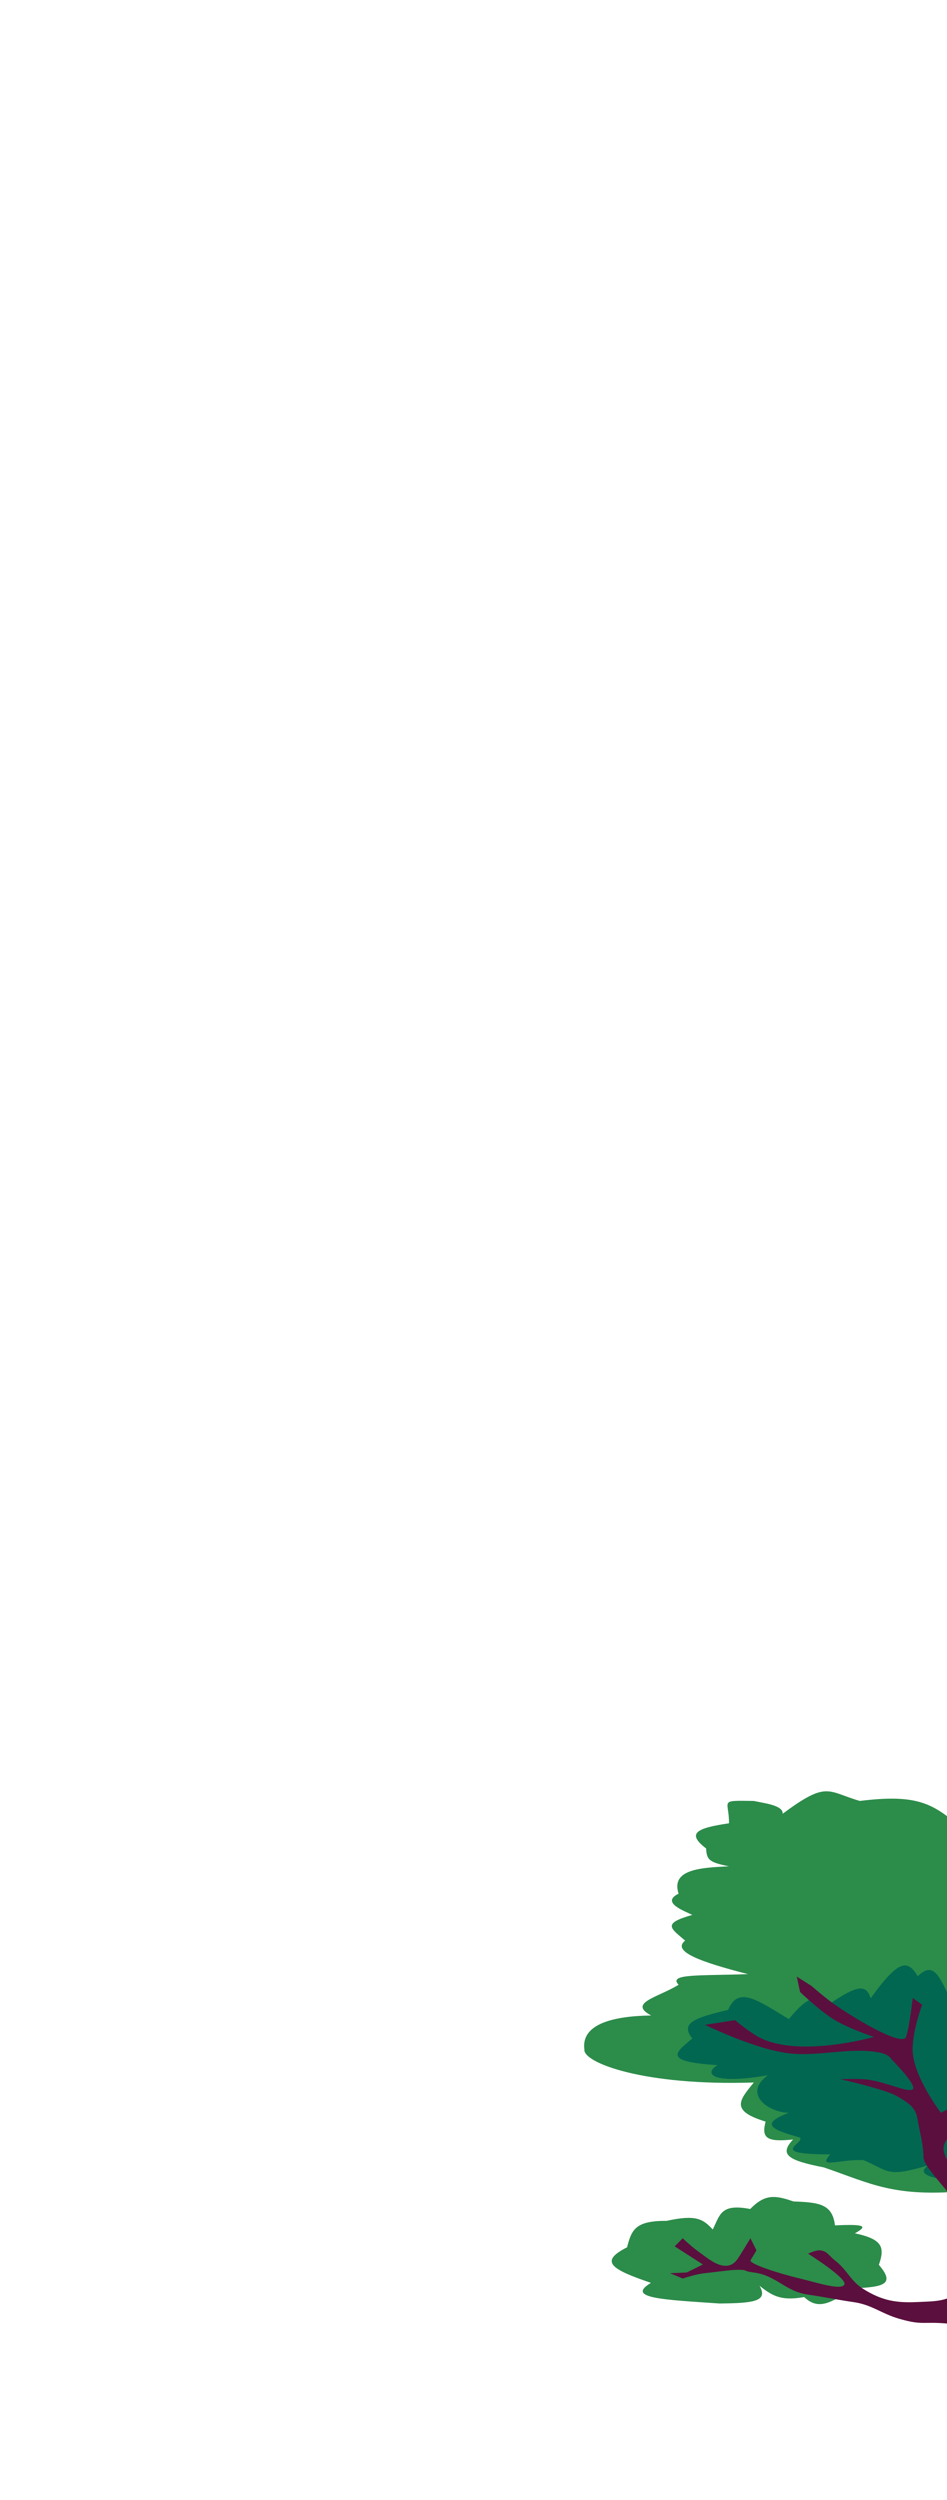 <svg width="428" height="1129" viewBox="0 0 428 1129" fill="none" xmlns="http://www.w3.org/2000/svg">
<g clip-path="url(#clip0_38_4694)">
<g filter="url(#filter0_f_38_4694)">
<path d="M69.895 725.033C73.041 706.982 69.895 694.006 87.117 684.31C104.339 674.613 118.87 684.31 118.87 684.31C118.87 684.31 133.898 694.838 139.86 704.348C151.217 695.055 156.005 704.348 178.071 704.348C200.137 704.348 214.13 725.033 214.13 725.033C214.13 725.033 216.282 717.276 243.73 725.033C271.178 732.79 256.647 740.547 256.647 740.547C270.44 734.682 288.689 744.51 318 758H15L38.142 740.547C38.142 740.547 28.455 735.376 38.142 725.033C47.83 714.69 60.576 717.642 69.895 725.033Z" fill="white" fill-opacity="0.9"/>
<path d="M69.895 725.033C73.041 706.982 69.895 694.006 87.117 684.31C104.339 674.613 118.87 684.31 118.87 684.31C118.87 684.31 133.898 694.838 139.86 704.348C151.217 695.055 156.005 704.348 178.071 704.348C200.137 704.348 214.13 725.033 214.13 725.033C214.13 725.033 216.282 717.276 243.73 725.033C271.178 732.79 256.647 740.547 256.647 740.547C270.44 734.682 288.689 744.51 318 758H15L38.142 740.547C38.142 740.547 28.455 735.376 38.142 725.033C47.83 714.69 60.576 717.642 69.895 725.033Z" stroke="white" stroke-width="3"/>
</g>
<path d="M437.391 989.457C453.11 988.145 461.79 987.24 471.987 978.86C486.225 984.398 491.406 981.887 498.599 973.31V834.799C496.779 820.804 492.655 816.011 479.379 813.353C459.317 810.133 448.168 808.77 432.069 823.445C420.927 814.176 413.263 810.274 388.602 813.353C373.838 809.085 373.993 804.086 353.71 819.157C354.148 815.23 344.789 814.294 340.7 813.353C324.374 813.121 329.63 812.94 329.464 823.445C314.541 825.631 310.266 828.036 319.115 834.799C319.469 839.77 320.151 841.027 329.464 842.873L329.163 842.887C316.883 843.487 303.073 844.161 306.695 855.235C298.47 859.241 309.357 863.057 312.905 864.823C298.914 868.735 303.245 870.891 309.652 876.428C303.497 881.284 316.441 886.04 338.039 891.566C315.976 892.358 301.814 891.299 306.695 896.359C297.482 902.073 283.579 904.523 294.276 910.236C276.263 910.521 262.592 914.398 264.116 925.626C263.421 931.445 290.605 942.164 340.7 940.511L340.552 940.691C333.928 948.743 330.169 953.313 346.022 958.172C344.079 965.514 346.378 967.546 358.441 966.246C351.903 973.19 356.349 975.713 372.339 978.86C394.049 986.269 403.85 992.521 437.391 989.457Z" fill="#2C8C4A"/>
<path d="M358.559 994.224C370.115 994.671 376.188 995.284 377.37 1005.04C391.507 1004.38 392.077 1005.44 386.37 1008.62C398.618 1011.26 400.099 1014.7 397.205 1022.86C404.607 1031.48 399.769 1032.93 385.7 1033.46C375.503 1040.12 369.888 1043.51 363.459 1037.41C353.529 1039.14 349.502 1037.31 343.281 1032.32C347.304 1039.38 340.621 1040.17 325.176 1040.32C299.615 1038.57 282.631 1037.95 294.197 1031C276.278 1024.88 270.6 1021.41 283.411 1014.94C285.424 1006.95 287.206 1002.91 301.319 1002.99C314.511 1000.09 317.722 1002.12 322.136 1006.89C325.44 1000.26 325.673 995.075 339.062 997.64C345.663 990.915 350.139 991.269 358.559 994.224Z" fill="#2C8C4A"/>
<path d="M472.676 959.353C504.995 958.222 514.699 956.347 502.59 948.663C505.326 943.378 509.874 942.024 496.499 943.616C508.629 941.05 509.304 939.307 500.011 928.266C494.212 922.571 490.911 923.963 484.982 930.166C485.701 925.365 483.368 925.368 477.015 927.538C483.734 923.147 485.362 920.68 471.586 916.227C463.914 914.003 460.986 918.138 455.582 924.795C461.357 914.668 463.383 909.262 451.032 903.193C446.359 895.734 443.584 891.771 428.077 899.915C423.542 890.121 420.797 886.741 414.78 892.507C410.174 884.903 406.25 884.806 393.498 902.469C391.456 896.028 387.52 896.492 375.249 904.777C369.26 900.769 365.403 901.065 356.513 911.872C342.56 903.512 333.696 896.661 329.083 907.706C314.137 911.283 307.23 913.539 312.906 920.658L312.612 920.897C304.653 927.377 300.098 931.084 324.242 932.676C317.541 936.73 322.634 941.54 347.049 937.211C335.223 945.941 347.959 954.185 356.513 954.185C342.272 959.556 350.08 962.065 361.598 965.4C363.72 968.127 346.391 972.977 375.249 972.977C369.144 979.686 379.45 975.048 390.307 975.581C402.043 980.606 400.677 983.591 419.793 977.827C407.532 985.24 448.307 988.132 455.582 977.827C494.659 975.581 522.043 969.265 501.626 963.287C505.274 960.889 484.027 961.426 472.676 959.353Z" fill="#016751"/>
<path d="M426.765 968.43C423.43 977.22 446.614 994.648 456.165 1013.29C458.145 1017.15 457.325 1021.55 459.802 1025.11C462.334 1028.75 460.646 1026.2 464.046 1029.05C470.903 1034.8 484.354 1039.66 484.354 1039.66V1073C484.354 1073 472.983 1061.22 464.046 1056.03C458.548 1052.83 455.371 1050.86 449.194 1049.36C441.144 1047.4 436.233 1050.06 427.977 1049.36C417.152 1048.43 416.895 1050.25 406.457 1047.24C398.11 1044.83 394.148 1040.85 385.543 1039.66C379.915 1038.88 370.864 1037.1 365.235 1036.32C354.979 1034.92 350.951 1027.66 340.684 1026.32C334.697 1025.54 338.841 1025.07 332.804 1025.11C330.2 1025.13 321.151 1026.38 318.558 1026.63C314.556 1027 308.556 1029.05 308.556 1029.05L302.797 1026.63L310.374 1026.32L317.649 1022.69L304.918 1014.5L308.556 1010.86C308.556 1010.86 312.275 1014.39 314.921 1016.32C319.585 1019.72 323.711 1023.29 327.954 1023.29C332.197 1023.29 333.57 1019.75 335.835 1016.32L339.169 1010.86L341.897 1016.32L339.169 1020.87C339.169 1022.69 352.527 1026.89 361.598 1029.05C369.268 1030.88 380.087 1034.51 381.603 1031.78C383.118 1029.05 365.235 1017.84 365.235 1017.84C365.235 1017.84 368.487 1016.14 370.691 1016.32C373.832 1016.58 374.86 1018.95 377.359 1020.87C383.067 1025.25 384.262 1030.13 390.393 1033.9C398.681 1039 404.919 1040.12 414.641 1039.66C422.761 1039.28 428.816 1039.57 434.645 1033.9C438.066 1030.57 439.845 1027.98 440.707 1023.29C441.999 1016.26 445.403 1017.41 442.526 1010.86C435.537 994.964 417.368 979.948 417.368 974.189C417.368 968.43 415.486 962.098 414.641 956.913C413.764 951.538 410.397 949.638 405.244 946.607C400.092 943.576 379.784 939.03 379.784 939.03C379.784 939.03 386.258 938.762 390.393 939.03C399.196 939.6 410.397 945.395 412.519 943.576C414.641 941.758 402.82 929.937 402.82 929.937C402.82 929.937 401.978 927.788 397.061 926.906C382.963 924.376 367.792 929.56 353.717 926.906C346.664 925.576 342.785 924.206 336.088 921.842L335.835 921.753C328.931 919.316 318.558 914.479 318.558 914.479L332.197 912.357C332.197 912.357 338.338 917.493 342.806 919.935C360.672 929.696 394.939 919.935 394.939 919.935C394.939 919.935 383.774 916.196 377.359 912.357C370.57 908.294 361.598 899.627 361.598 899.627L360.083 892.656L366.751 896.899C366.751 896.899 372.997 902.366 377.359 905.386C388.683 913.226 407.972 924.178 409.488 919.935C411.003 915.691 412.519 902.355 412.519 902.355L416.762 905.386C416.762 905.386 411.922 918.361 412.519 926.906C413.338 938.633 425.249 954.185 425.249 954.185C441.433 945.933 445.607 941.416 452.954 933.466L453.134 933.271C453.134 933.271 453.74 938.424 453.134 941.758C452.528 945.092 430.099 959.641 426.765 968.43Z" fill="#5B0F3E"/>
<path d="M481.38 941.12C502.249 937.748 507.991 935.805 498.203 932.138C504.5 927.973 504.996 925.843 494.083 922.81C497.05 918.93 496.665 917.535 488.247 917.974C484.433 914.765 482.335 916.429 478.633 922.81L478.656 922.705C480.54 914.002 481.604 909.09 460.092 908.646C455.282 904.747 452.715 903.873 448.762 908.646C444.077 910.674 443.764 912.842 446.015 917.974C439.417 914.044 437.404 916.095 434.342 921.083C426.694 929.282 429.9 930.081 439.835 929.374C424.559 938.018 429.062 939.287 448.762 938.356C441.657 941.9 438.031 943.863 464.899 945.265C473.078 948.176 477.922 950.478 481.38 941.12Z" fill="#6CB236"/>
</g>
<defs>
<filter id="filter0_f_38_4694" x="6.52" y="674.5" width="316.107" height="89" filterUnits="userSpaceOnUse" color-interpolation-filters="sRGB">
<feFlood flood-opacity="0" result="BackgroundImageFix"/>
<feBlend mode="normal" in="SourceGraphic" in2="BackgroundImageFix" result="shape"/>
<feGaussianBlur stdDeviation="2" result="effect1_foregroundBlur_38_4694"/>
</filter>
<clipPath id="clip0_38_4694">
<rect width="428" height="1129" fill="white"/>
</clipPath>
</defs>
</svg>

